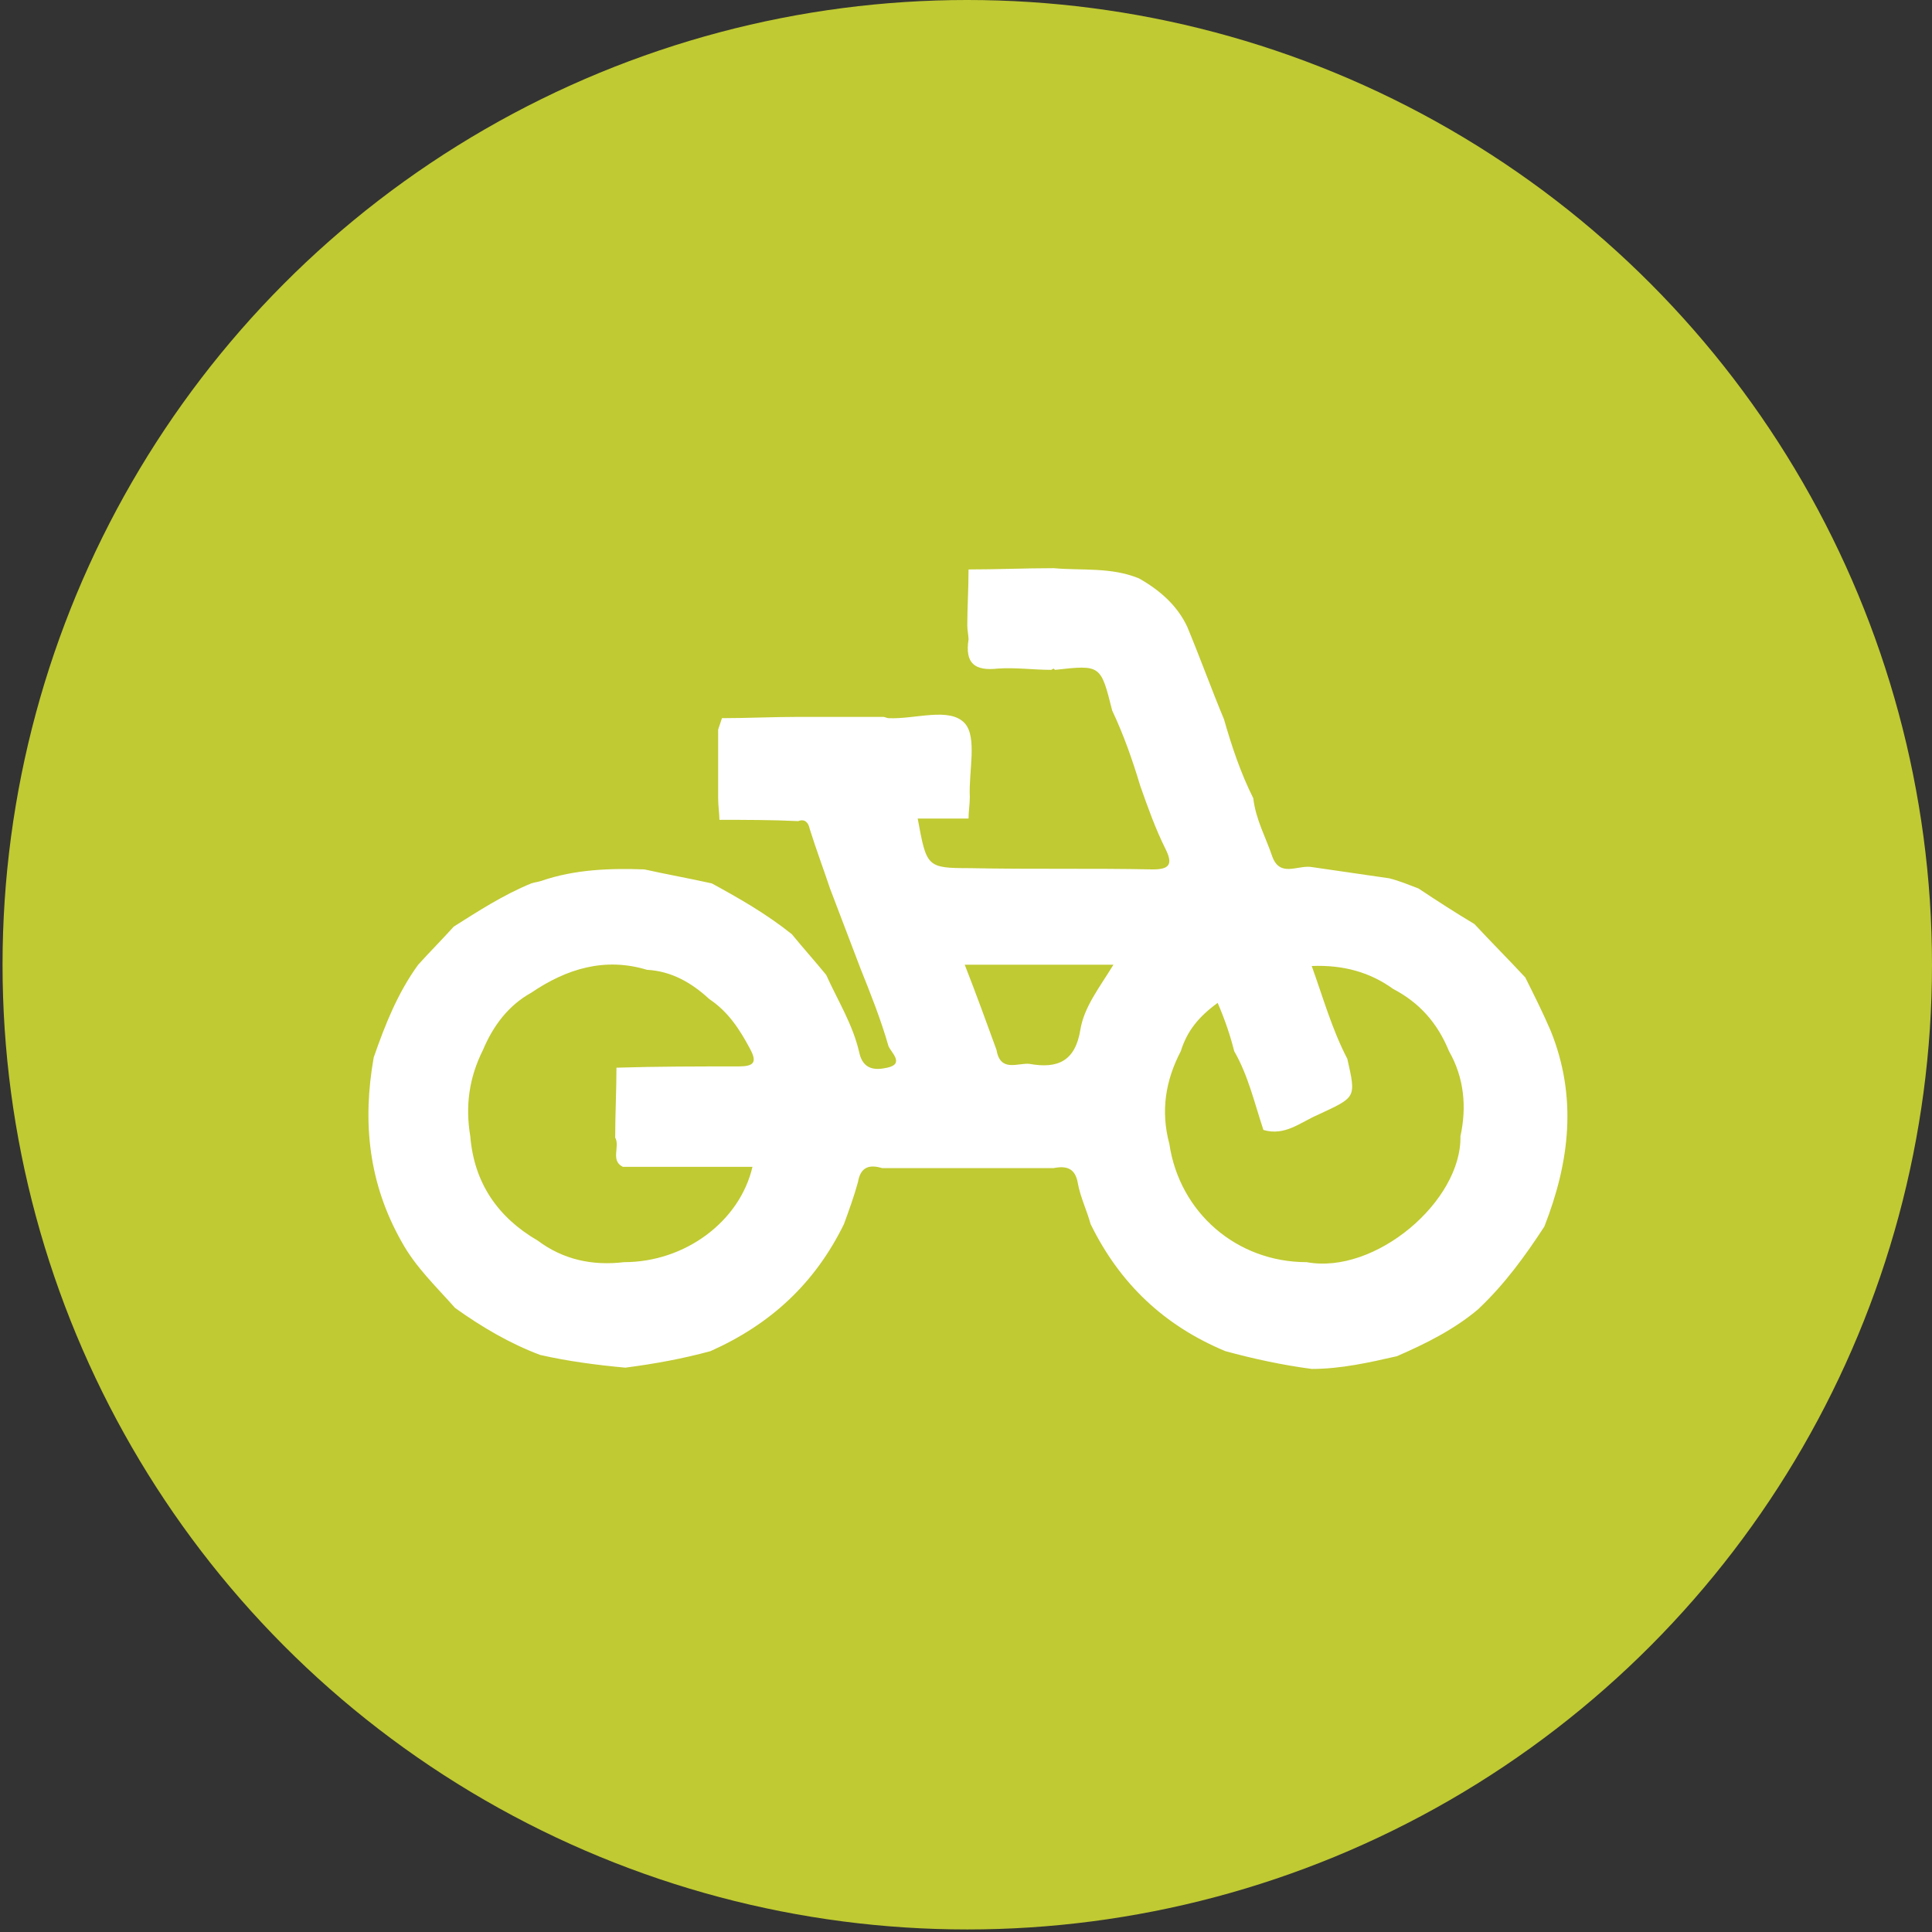 <?xml version="1.0" encoding="utf-8"?>
<!-- Generator: Adobe Illustrator 28.3.0, SVG Export Plug-In . SVG Version: 6.00 Build 0)  -->
<svg version="1.1" id="Calque_1" xmlns="http://www.w3.org/2000/svg" xmlns:xlink="http://www.w3.org/1999/xlink" x="0px" y="0px"
	 viewBox="0 0 152 152" style="enable-background:new 0 0 152 152;" xml:space="preserve">
<rect x="0" y="0" width="152" height="152" fill="#333333" stroke="none"/>
<style type="text/css">
	.st0{fill:#C0CA32;}
	.st1{fill:#FFFFFF;}
</style>
<g>
	<circle class="st0" cx="76.1" cy="75.9" r="75.9"/>
	<g>
		<g>
			<path class="st1" d="M35.7,72.9c-0.9,1-1.9,2-2.8,3c-1.6,2.2-2.6,4.7-3.5,7.3c-0.9,5.1-0.4,9.9,2.2,14.5c1.1,2,2.7,3.5,4.2,5.2
				l0,0c2.1,1.5,4.3,2.8,6.7,3.7c2.2,0.5,4.5,0.8,6.7,1c2.3-0.3,4.5-0.7,6.7-1.3c4.7-2.1,8.2-5.3,10.5-10c0.4-1.1,0.8-2.2,1.1-3.3
				c0.2-1.2,0.9-1.4,1.9-1.1c2.3,0,4.5,0,6.8,0c2.2,0,4.5,0,6.7,0c1-0.2,1.7,0,1.9,1.2c0.2,1.1,0.7,2.1,1,3.2c2.3,4.7,5.8,8,10.6,10
				c2.2,0.6,4.5,1.1,6.8,1.4c2.3,0,4.5-0.5,6.7-1c2.3-1,4.5-2.1,6.4-3.7c0,0,0.1-0.1,0.1-0.1c2-1.9,3.6-4.1,5.1-6.4
				c2-5.1,2.6-10.2,0.5-15.4c-0.6-1.4-1.3-2.8-2-4.2c-1.3-1.4-2.7-2.8-4-4.2c-1.5-0.9-2.9-1.8-4.4-2.8c-0.8-0.3-1.5-0.6-2.3-0.8
				c-2.1-0.3-4.1-0.6-6.2-0.9c-1.1-0.1-2.4,0.8-3-0.8c-0.5-1.5-1.3-2.9-1.5-4.6c-1-2-1.7-4.1-2.3-6.2c-1-2.4-1.9-4.9-2.9-7.3
				c-0.8-1.7-2.2-2.9-3.8-3.8c-2.2-0.9-4.5-0.6-6.7-0.8c-2.2,0-4.5,0.1-6.7,0.1c0,1.5-0.1,3-0.1,4.4c0,0.4,0.1,0.8,0.1,1.1
				c-0.3,1.9,0.5,2.5,2.3,2.3c1.4-0.1,2.8,0.1,4.2,0.1l0.2-0.1l0.1,0.1c3.6-0.4,3.6-0.4,4.5,3.2c0.9,1.9,1.6,3.9,2.2,5.9
				c0.6,1.7,1.2,3.4,2,5c0.6,1.2,0.3,1.6-1,1.6c-4.8-0.1-9.6,0-14.4-0.1c-3.4,0-3.4-0.1-4.1-3.9c1.4,0,2.7,0,4,0
				c0-0.6,0.1-1.1,0.1-1.7c-0.1-2,0.6-4.7-0.4-5.8c-1.2-1.3-3.9-0.3-6-0.4c-0.1,0-0.3-0.1-0.4-0.1c-2.2,0-4.5,0-6.7,0
				c-2,0-4,0.1-6,0.1c-0.1,0.3-0.2,0.6-0.3,0.9c0,0.8,0,1.5,0,2.3c0,0.4,0,0.9,0,1.3c0,0.6,0,1.2,0,1.8c0,0.6,0.1,1.2,0.1,1.7
				c2.1,0,4.1,0,6.2,0.1c0.5-0.2,0.8,0.1,0.9,0.6c0.5,1.6,1.1,3.2,1.6,4.7c0.8,2.1,1.6,4.2,2.4,6.3c0.8,2,1.6,4,2.2,6.1
				c0.2,0.5,1.3,1.4-0.1,1.7c-0.9,0.2-1.9,0.2-2.2-1.2c-0.5-2.2-1.7-4.1-2.6-6.1c-0.9-1.1-1.8-2.1-2.7-3.2c-2-1.6-4.1-2.8-6.3-4l0,0
				c-1.8-0.4-3.5-0.7-5.3-1.1c-2.7-0.1-5.5,0-8.1,0.9c-0.3,0.1-0.5,0.1-0.8,0.2C39.6,70.4,37.6,71.7,35.7,72.9z M97.1,82.7
				c1.1,1.9,1.6,4.1,2.3,6.2c1.7,0.5,2.9-0.6,4.3-1.2c3-1.4,3-1.3,2.3-4.4c-1.2-2.3-1.9-4.8-2.8-7.3c2.5-0.1,4.6,0.5,6.4,1.8
				c2.1,1.1,3.5,2.7,4.4,4.9c1.2,2.1,1.4,4.4,0.9,6.7c0.1,5.1-6.7,10.9-12.1,9.9c-5.5,0-10-3.9-10.8-9.3c-0.7-2.6-0.3-5,0.9-7.3
				c0.5-1.6,1.4-2.7,2.9-3.8C96.4,80.3,96.8,81.5,97.1,82.7z M49.1,99.3c-2.5,0.3-4.8-0.2-6.8-1.7c-3.1-1.8-5-4.5-5.3-8.2
				c-0.4-2.4-0.1-4.6,1-6.8c0.8-1.9,2-3.5,3.8-4.5c2.8-1.9,5.8-2.8,9.1-1.8c1.9,0.1,3.5,1,4.9,2.3c1.5,1,2.4,2.4,3.2,3.9
				c0.6,1.1,0.3,1.4-0.9,1.4c-3.2,0-6.4,0-9.6,0.1c0,1.8-0.1,3.6-0.1,5.5c0.4,0.7-0.4,1.8,0.6,2.3c2.2,0,4.5,0,6.7,0
				c1.2,0,2.3,0,3.5,0C58.2,96.1,53.9,99.3,49.1,99.3z M78.4,82.6c-0.8-2.2-1.6-4.4-2.5-6.7c2.5,0,4.7,0,6.8,0c1.6,0,3.1,0,4.9,0
				c-1.1,1.8-2.3,3.3-2.6,5.1c-0.4,2.5-1.8,3.1-4,2.7C80.1,83.6,78.7,84.4,78.4,82.6z"/>
		</g>
	</g>
</g>
</svg>
